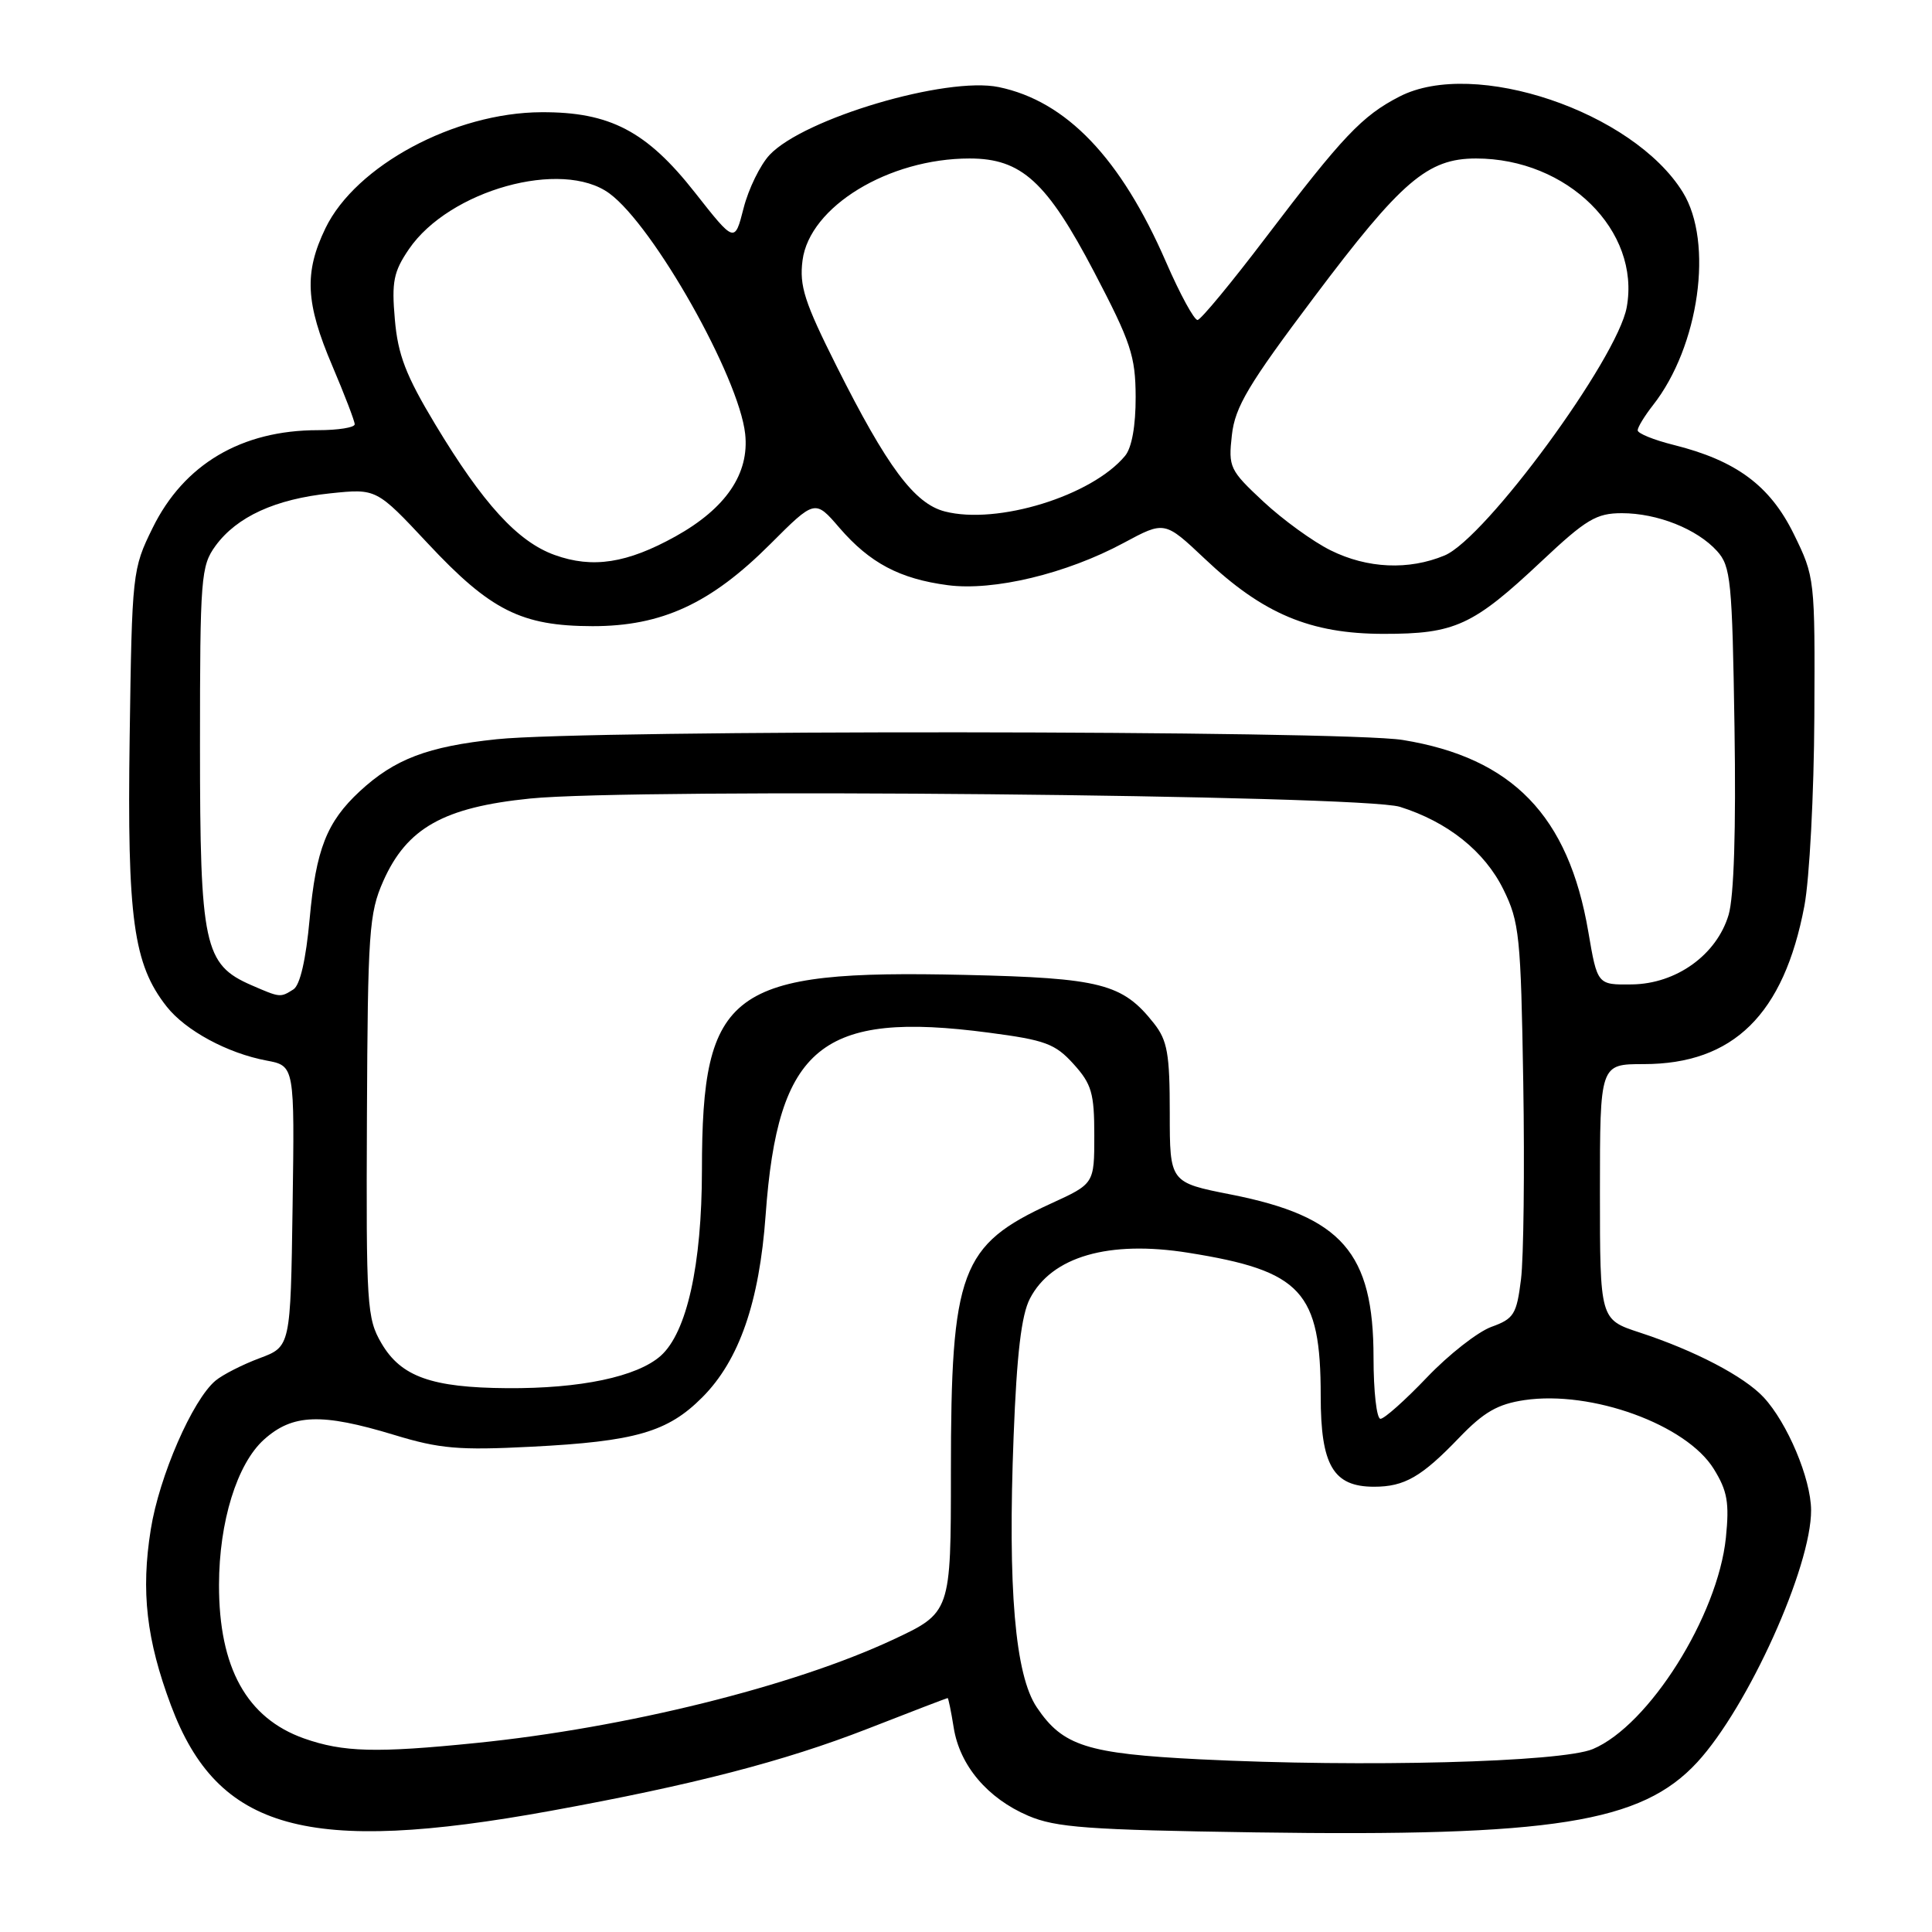 <?xml version="1.0" encoding="UTF-8" standalone="no"?>
<!DOCTYPE svg PUBLIC "-//W3C//DTD SVG 1.1//EN" "http://www.w3.org/Graphics/SVG/1.1/DTD/svg11.dtd" >
<svg xmlns="http://www.w3.org/2000/svg" xmlns:xlink="http://www.w3.org/1999/xlink" version="1.1" viewBox="0 0 256 256">
 <g >
 <path fill="currentColor"
d=" M 73.00 239.94 C 91.83 236.51 103.88 233.39 114.94 229.08 C 120.69 226.83 125.47 225.00 125.57 225.00 C 125.66 225.00 126.03 226.77 126.37 228.92 C 127.17 233.94 130.85 238.29 136.25 240.60 C 139.90 242.16 144.14 242.47 166.29 242.80 C 205.83 243.38 217.49 241.53 224.89 233.51 C 231.63 226.19 240.02 207.61 239.98 200.09 C 239.95 195.92 236.84 188.54 233.69 185.15 C 231.10 182.37 224.55 178.95 217.25 176.56 C 212.00 174.84 212.00 174.84 212.00 157.92 C 212.00 141.00 212.00 141.00 217.79 141.00 C 229.68 141.00 236.37 134.42 239.09 120.04 C 239.77 116.44 240.36 105.17 240.41 95.00 C 240.50 76.64 240.48 76.46 237.68 70.75 C 234.53 64.34 230.05 61.02 221.75 58.95 C 219.14 58.30 217.00 57.43 217.00 57.02 C 217.00 56.61 217.91 55.12 219.02 53.70 C 225.15 45.91 227.09 32.11 222.98 25.47 C 216.39 14.80 195.35 7.69 185.45 12.79 C 180.50 15.33 177.93 18.04 167.70 31.50 C 163.19 37.44 159.14 42.34 158.69 42.40 C 158.25 42.45 156.36 38.99 154.50 34.71 C 148.51 20.94 141.30 13.40 132.34 11.54 C 125.41 10.10 106.52 15.69 101.97 20.53 C 100.73 21.86 99.18 25.03 98.53 27.58 C 97.35 32.21 97.35 32.21 92.08 25.51 C 85.69 17.38 80.81 14.82 71.73 14.87 C 60.22 14.92 47.14 21.95 43.13 30.23 C 40.28 36.12 40.48 40.15 44.03 48.47 C 45.66 52.31 47.00 55.79 47.00 56.22 C 47.00 56.65 44.81 57.00 42.13 57.00 C 32.00 57.00 24.37 61.51 20.22 69.96 C 17.54 75.41 17.49 75.86 17.18 97.76 C 16.84 121.71 17.67 127.77 22.08 133.37 C 24.58 136.55 30.14 139.56 35.32 140.53 C 39.04 141.23 39.04 141.23 38.77 159.84 C 38.50 178.44 38.50 178.44 34.39 179.97 C 32.14 180.81 29.51 182.15 28.56 182.94 C 25.51 185.49 21.10 195.61 19.98 202.65 C 18.66 210.87 19.40 217.28 22.66 225.99 C 28.86 242.54 40.70 245.82 73.00 239.94 Z  M 159.00 233.12 C 144.02 232.37 140.82 231.35 137.38 226.23 C 134.50 221.96 133.52 210.52 134.31 190.30 C 134.73 179.40 135.34 174.24 136.47 172.07 C 139.35 166.50 146.92 164.31 157.47 166.00 C 172.48 168.39 175.00 171.12 175.00 184.97 C 175.00 194.17 176.66 197.00 182.07 197.00 C 186.10 197.00 188.36 195.70 193.35 190.50 C 196.62 187.10 198.45 186.05 202.00 185.52 C 210.93 184.21 223.46 188.77 227.09 194.65 C 228.89 197.56 229.16 199.11 228.69 203.75 C 227.62 214.13 218.48 228.64 211.06 231.76 C 206.88 233.51 180.67 234.20 159.00 233.12 Z  M 40.28 230.35 C 32.70 227.66 29.00 220.99 29.02 210.00 C 29.03 201.65 31.40 193.97 34.98 190.75 C 38.76 187.35 42.59 187.21 52.22 190.13 C 58.25 191.97 60.81 192.19 70.37 191.70 C 84.20 191.00 88.48 189.76 93.07 185.14 C 97.95 180.24 100.62 172.54 101.45 161.00 C 103.06 138.65 108.86 133.91 131.00 136.83 C 138.50 137.81 139.82 138.30 142.25 140.99 C 144.65 143.64 145.00 144.85 145.00 150.44 C 145.00 156.85 145.00 156.85 139.25 159.48 C 127.27 164.97 126.00 168.38 126.00 195.02 C 126.00 213.68 126.00 213.68 118.25 217.30 C 105.03 223.46 82.88 228.95 63.14 230.95 C 49.83 232.30 45.47 232.18 40.28 230.35 Z  M 182.00 179.90 C 182.00 165.97 177.81 161.18 163.11 158.28 C 155.00 156.68 155.00 156.68 155.00 147.48 C 155.00 139.65 154.69 137.87 152.91 135.61 C 148.75 130.33 145.89 129.59 127.88 129.18 C 96.70 128.47 93.02 131.20 93.01 155.04 C 93.00 167.62 91.01 176.57 87.54 179.66 C 84.41 182.43 76.90 184.01 67.20 183.94 C 57.19 183.87 53.14 182.42 50.55 178.00 C 48.61 174.69 48.51 173.03 48.62 147.94 C 48.73 123.52 48.90 121.01 50.78 116.76 C 53.90 109.72 58.78 106.97 70.24 105.81 C 84.08 104.41 180.47 105.33 185.50 106.91 C 191.83 108.90 196.72 112.80 199.21 117.86 C 201.33 122.16 201.52 124.03 201.84 143.45 C 202.03 154.97 201.89 166.70 201.54 169.52 C 200.96 174.17 200.60 174.74 197.61 175.82 C 195.81 176.48 191.97 179.48 189.08 182.51 C 186.20 185.53 183.43 188.00 182.92 188.00 C 182.41 188.00 182.00 184.36 182.00 179.90 Z  M 33.31 130.54 C 27.04 127.81 26.50 125.29 26.50 98.82 C 26.50 76.48 26.62 74.99 28.56 72.32 C 31.39 68.46 36.48 66.13 43.76 65.37 C 49.88 64.73 49.88 64.73 56.69 72.01 C 65.00 80.90 69.09 82.95 78.50 82.97 C 87.68 82.98 94.17 79.99 102.06 72.10 C 107.99 66.17 107.99 66.17 111.24 69.95 C 115.26 74.60 119.22 76.70 125.59 77.54 C 131.66 78.34 141.32 76.02 148.91 71.93 C 154.32 69.02 154.32 69.02 159.64 74.04 C 167.35 81.34 173.63 83.98 183.30 83.99 C 192.80 84.00 195.16 82.92 204.27 74.36 C 210.17 68.81 211.53 68.00 214.90 68.00 C 219.61 68.00 224.87 70.09 227.52 73.02 C 229.34 75.03 229.53 76.94 229.83 96.35 C 230.04 109.92 229.76 118.83 229.05 121.22 C 227.47 126.52 222.12 130.37 216.23 130.44 C 211.66 130.50 211.66 130.50 210.46 123.47 C 207.84 108.09 200.40 100.41 185.87 98.05 C 177.91 96.76 77.94 96.67 65.84 97.95 C 56.66 98.91 52.28 100.58 47.66 104.86 C 43.29 108.92 41.87 112.54 41.03 121.75 C 40.54 127.15 39.76 130.54 38.88 131.10 C 37.14 132.20 37.13 132.20 33.31 130.54 Z  M 73.50 73.54 C 68.60 71.78 64.01 66.76 57.66 56.21 C 53.78 49.76 52.72 47.01 52.32 42.33 C 51.88 37.34 52.15 36.00 54.18 33.02 C 59.52 25.19 74.48 21.03 80.75 25.63 C 86.61 29.93 97.92 49.96 98.74 57.50 C 99.31 62.76 96.19 67.36 89.50 71.08 C 83.08 74.64 78.53 75.35 73.50 73.54 Z  M 176.31 72.92 C 174.00 71.78 170.00 68.88 167.42 66.48 C 162.93 62.29 162.75 61.92 163.23 57.65 C 163.65 53.91 165.40 50.97 174.12 39.38 C 185.71 23.96 189.16 21.00 195.58 21.00 C 207.69 21.00 217.39 30.57 215.55 40.71 C 214.32 47.52 196.85 71.33 191.42 73.60 C 186.67 75.58 181.18 75.34 176.31 72.92 Z  M 125.19 67.77 C 121.16 66.73 117.54 61.86 110.84 48.50 C 106.60 40.05 105.90 37.88 106.34 34.50 C 107.26 27.39 117.74 21.00 128.47 21.00 C 135.35 21.00 138.70 24.06 144.98 36.04 C 149.85 45.35 150.46 47.17 150.48 52.60 C 150.49 56.42 149.97 59.33 149.08 60.40 C 144.68 65.71 132.15 69.57 125.19 67.77 Z "/>
</g>
</svg>